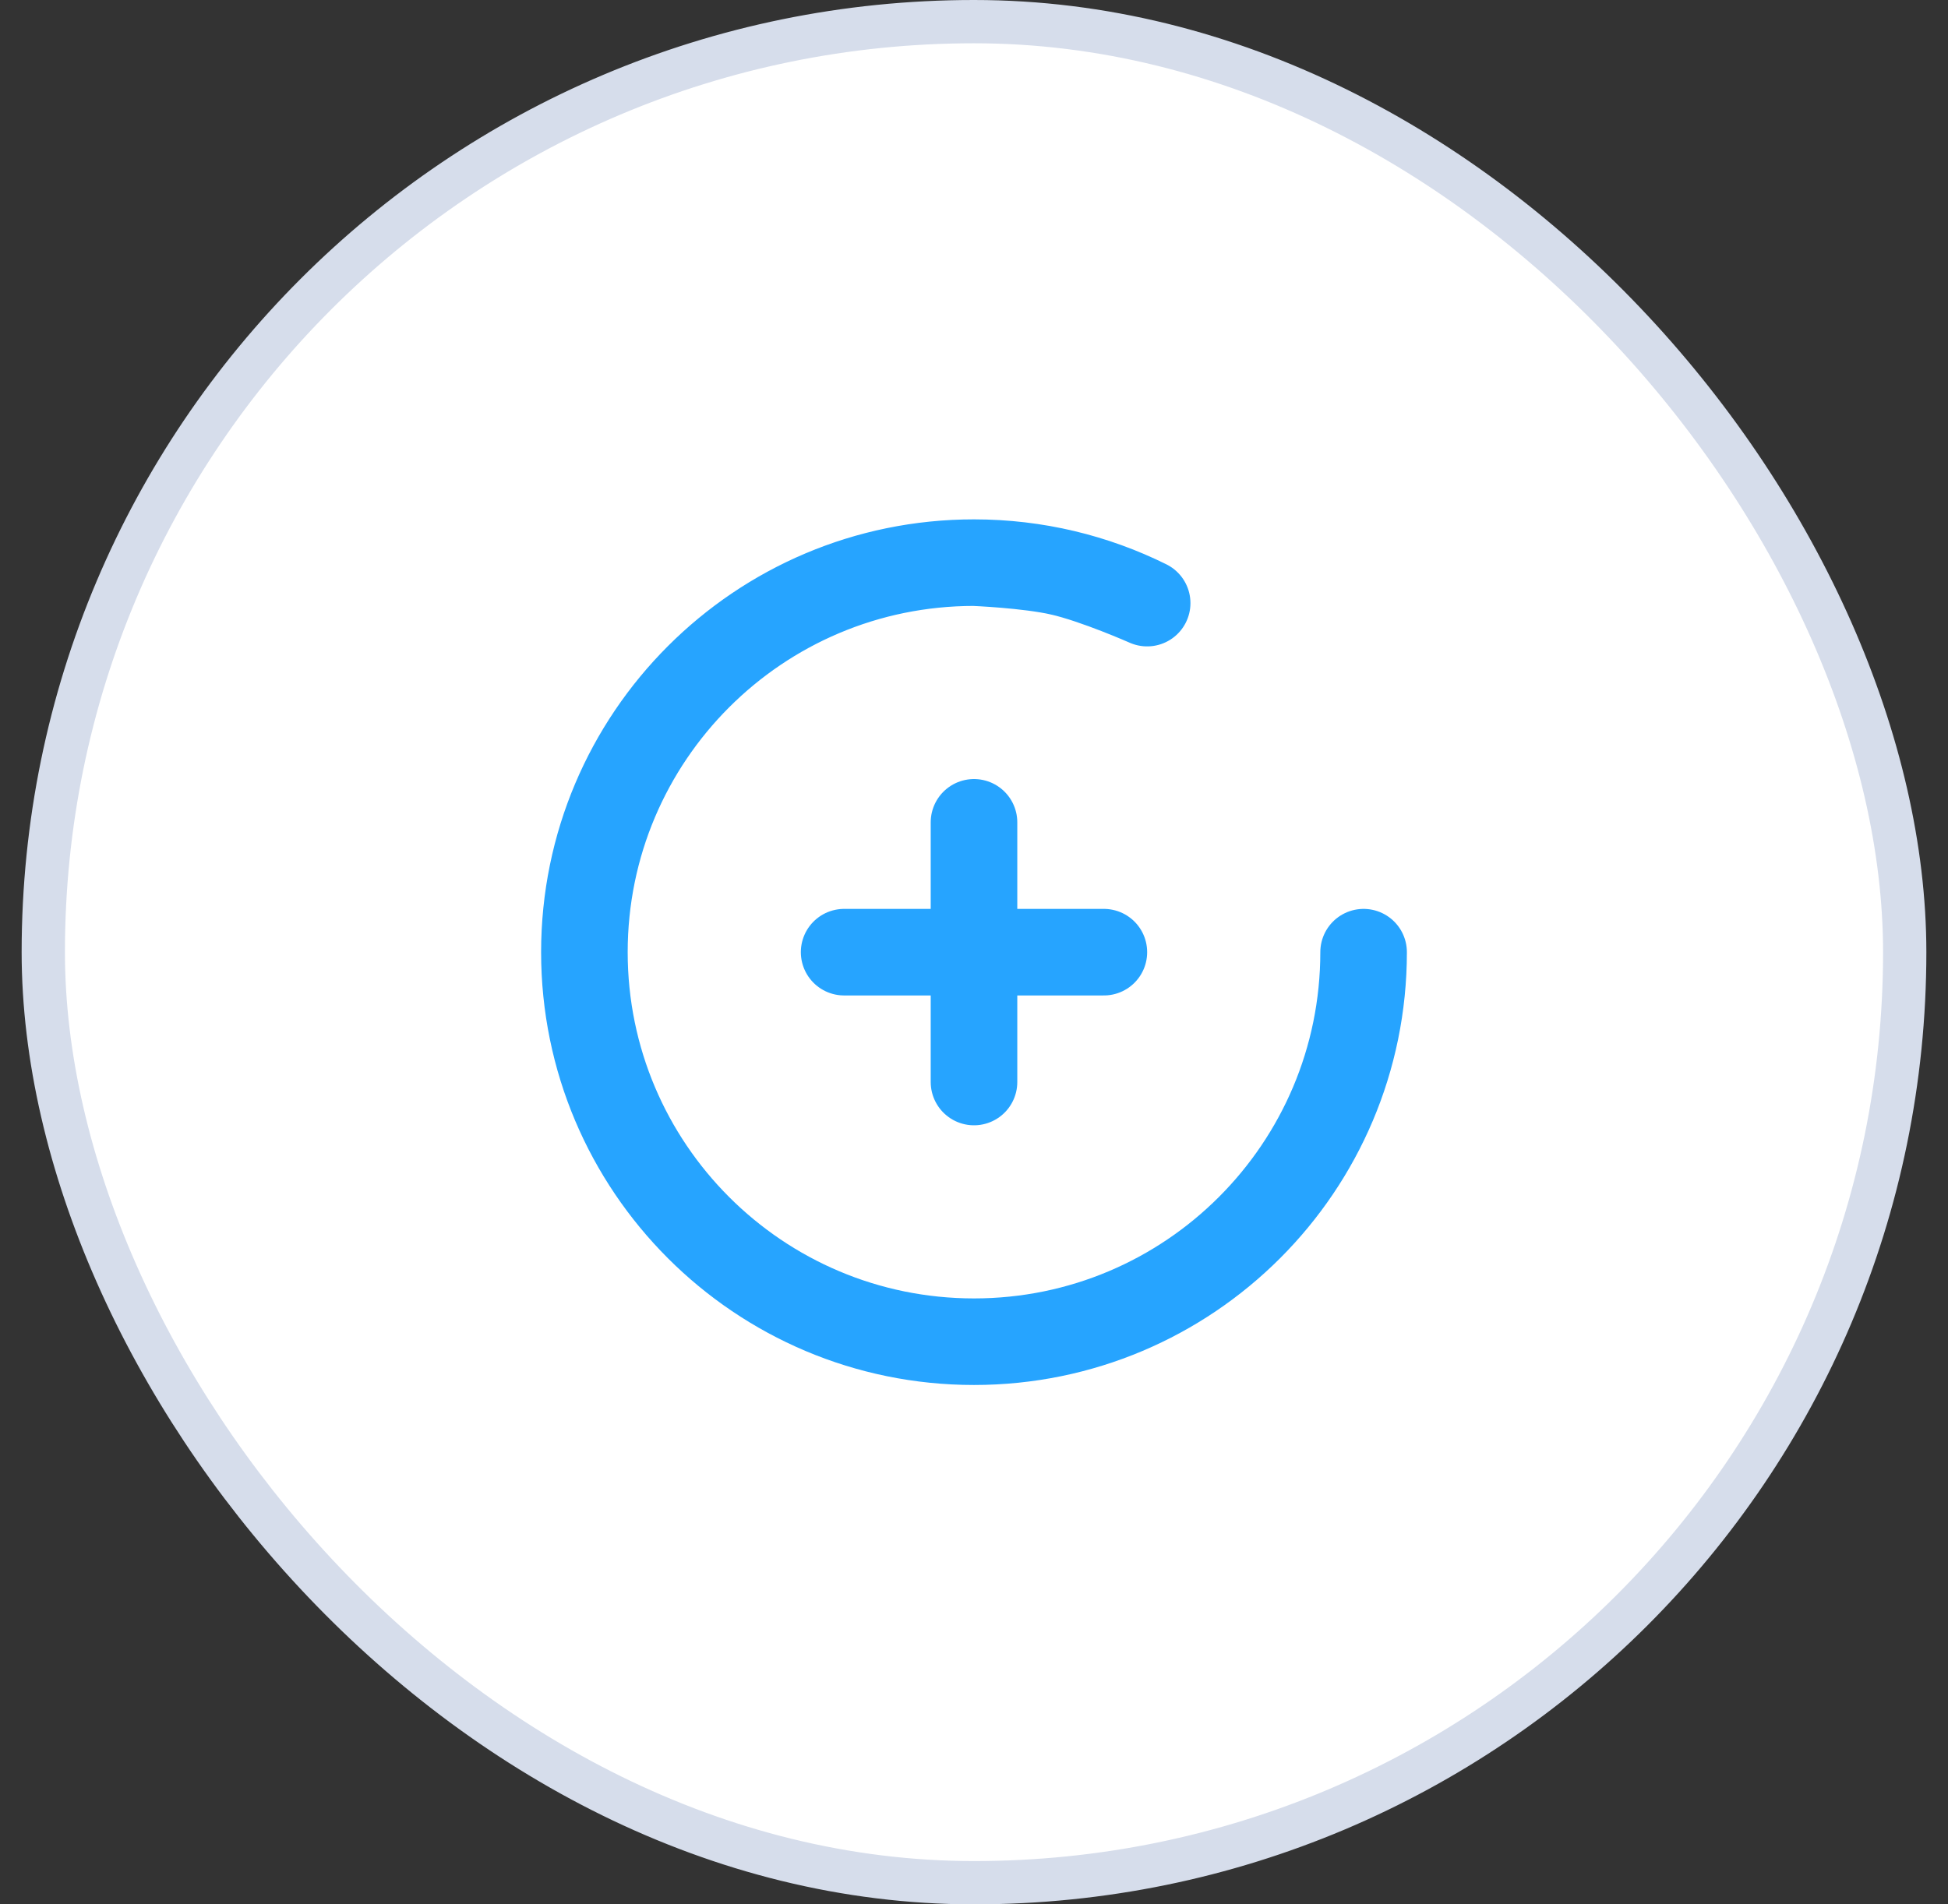 <svg width="45" height="44" viewBox="0 0 45 44" fill="none" xmlns="http://www.w3.org/2000/svg">
<rect x="0" y="0" width="45" height="44" fill="#333333" stroke="none"/>
<rect x="1" y="0.5" width="43" height="43" rx="21.5" fill="white"/>
<rect x="1" y="0.5" width="43" height="43" rx="21.5" stroke="#D6DDEB"/>
<path d="M31.5 22C31.5 26.971 27.471 31 22.5 31C17.529 31 13.5 26.971 13.5 22C13.5 17.029 17.529 13 22.5 13M22.5 13C23.937 13 25.295 13.337 26.5 13.935C26.5 13.935 25.308 13.407 24.5 13.223C23.734 13.049 22.5 13 22.5 13ZM22.5 19V25M25.5 22H19.5" stroke="#26A4FF" stroke-width="2" stroke-linecap="round" stroke-linejoin="round"/>
</svg>
